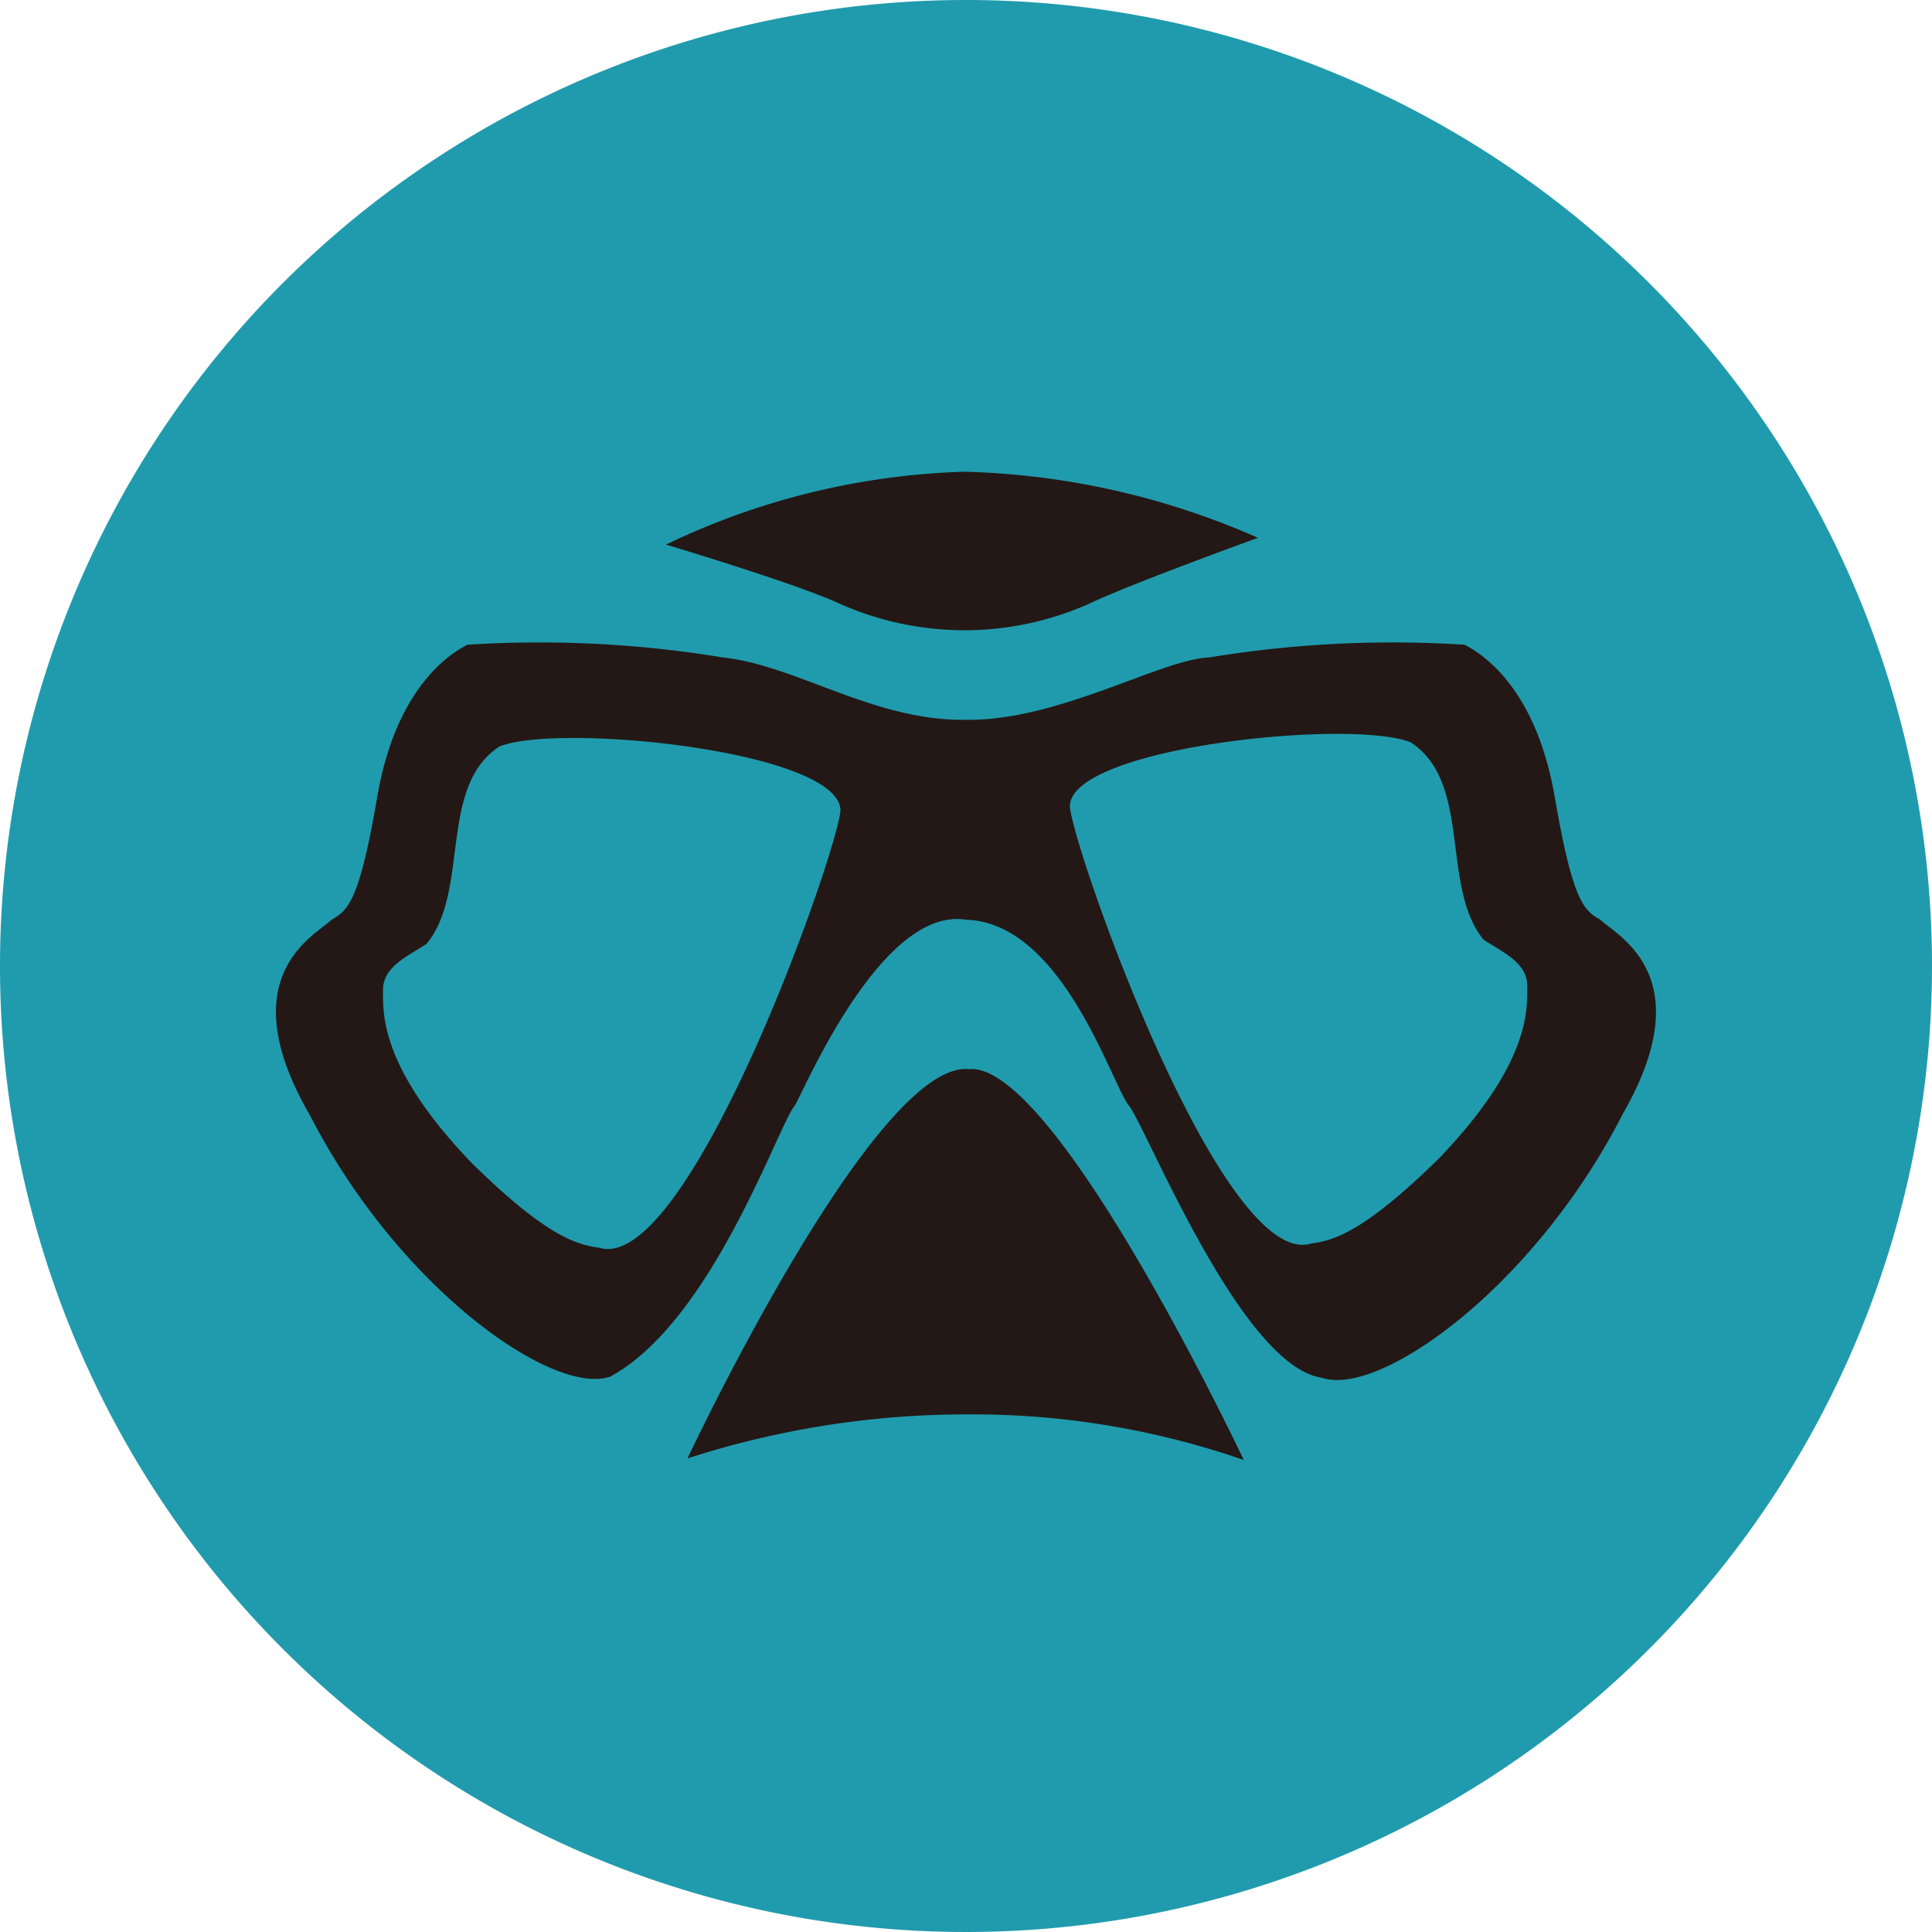<svg xmlns="http://www.w3.org/2000/svg" xmlns:xlink="http://www.w3.org/1999/xlink" width="42.686" height="42.686" viewBox="0 0 42.686 42.686">
  <defs>
    <clipPath id="clip-path">
      <rect id="Rectangle_182" data-name="Rectangle 182" width="42.686" height="42.686" fill="none"/>
    </clipPath>
  </defs>
  <g id="Group_828" data-name="Group 828" clip-path="url(#clip-path)">
    <path id="Path_1042" data-name="Path 1042" d="M42.686,21.343A21.343,21.343,0,1,1,21.343,0,21.343,21.343,0,0,1,42.686,21.343" transform="translate(0 0)" fill="#209bad"/>
    <path id="Path_1043" data-name="Path 1043" d="M37.41,28.286c-1.969,3.83-5.374,6.236-6.633,5.8-1.793-.254-3.885-5.546-4.264-6.01s-1.461-4.048-3.6-4.109c-1.91-.312-3.651,3.951-3.786,4.109-.377.464-1.831,4.774-4.077,5.986-1.261.433-4.667-1.95-6.635-5.78-1.79-3.09.151-3.983.48-4.315.352-.206.606-.356,1.008-2.706s1.538-3.14,1.994-3.37a24.915,24.915,0,0,1,5.651.282c1.621.174,3.34,1.41,5.365,1.376,2.026.034,4.318-1.338,5.364-1.376a24.9,24.9,0,0,1,5.65-.282c.456.23,1.59,1.019,1.995,3.37s.654,2.5,1.006,2.706c.331.332,2.271,1.226.481,4.315M34.351,24.41c-.962-1.17-.248-3.475-1.613-4.363-1.316-.529-7.53.106-7.53,1.417.081.989,3.368,10.277,5.335,9.655.522-.062,1.214-.3,2.826-1.885,2.03-2.118,1.944-3.3,1.944-3.809s-.544-.742-.961-1.016M12.608,20.137c-1.362.886-.651,3.189-1.611,4.36-.421.278-.964.508-.964,1.015s-.082,1.7,1.945,3.815c1.611,1.588,2.3,1.819,2.826,1.885,1.966.621,5.25-8.668,5.335-9.656,0-1.315-6.213-1.947-7.531-1.418" transform="translate(-1.57 -3.646)" fill="#231815"/>
    <path id="Path_1044" data-name="Path 1044" d="M25.074,13.106a17.106,17.106,0,0,1,6.507,1.461s-2.769,1-3.715,1.449a6.774,6.774,0,0,1-5.541,0c-.956-.442-3.824-1.3-3.824-1.3a16.314,16.314,0,0,1,6.574-1.609" transform="translate(-3.787 -2.684)" fill="#231815"/>
    <path id="Path_1045" data-name="Path 1045" d="M25.3,37.332a20.044,20.044,0,0,0-6.2.972s4.138-8.811,6.22-8.6c1.91-.175,6.071,8.636,6.071,8.636A18.247,18.247,0,0,0,25.3,37.332" transform="translate(-3.91 -6.082)" fill="#231815"/>
  </g>
</svg>
